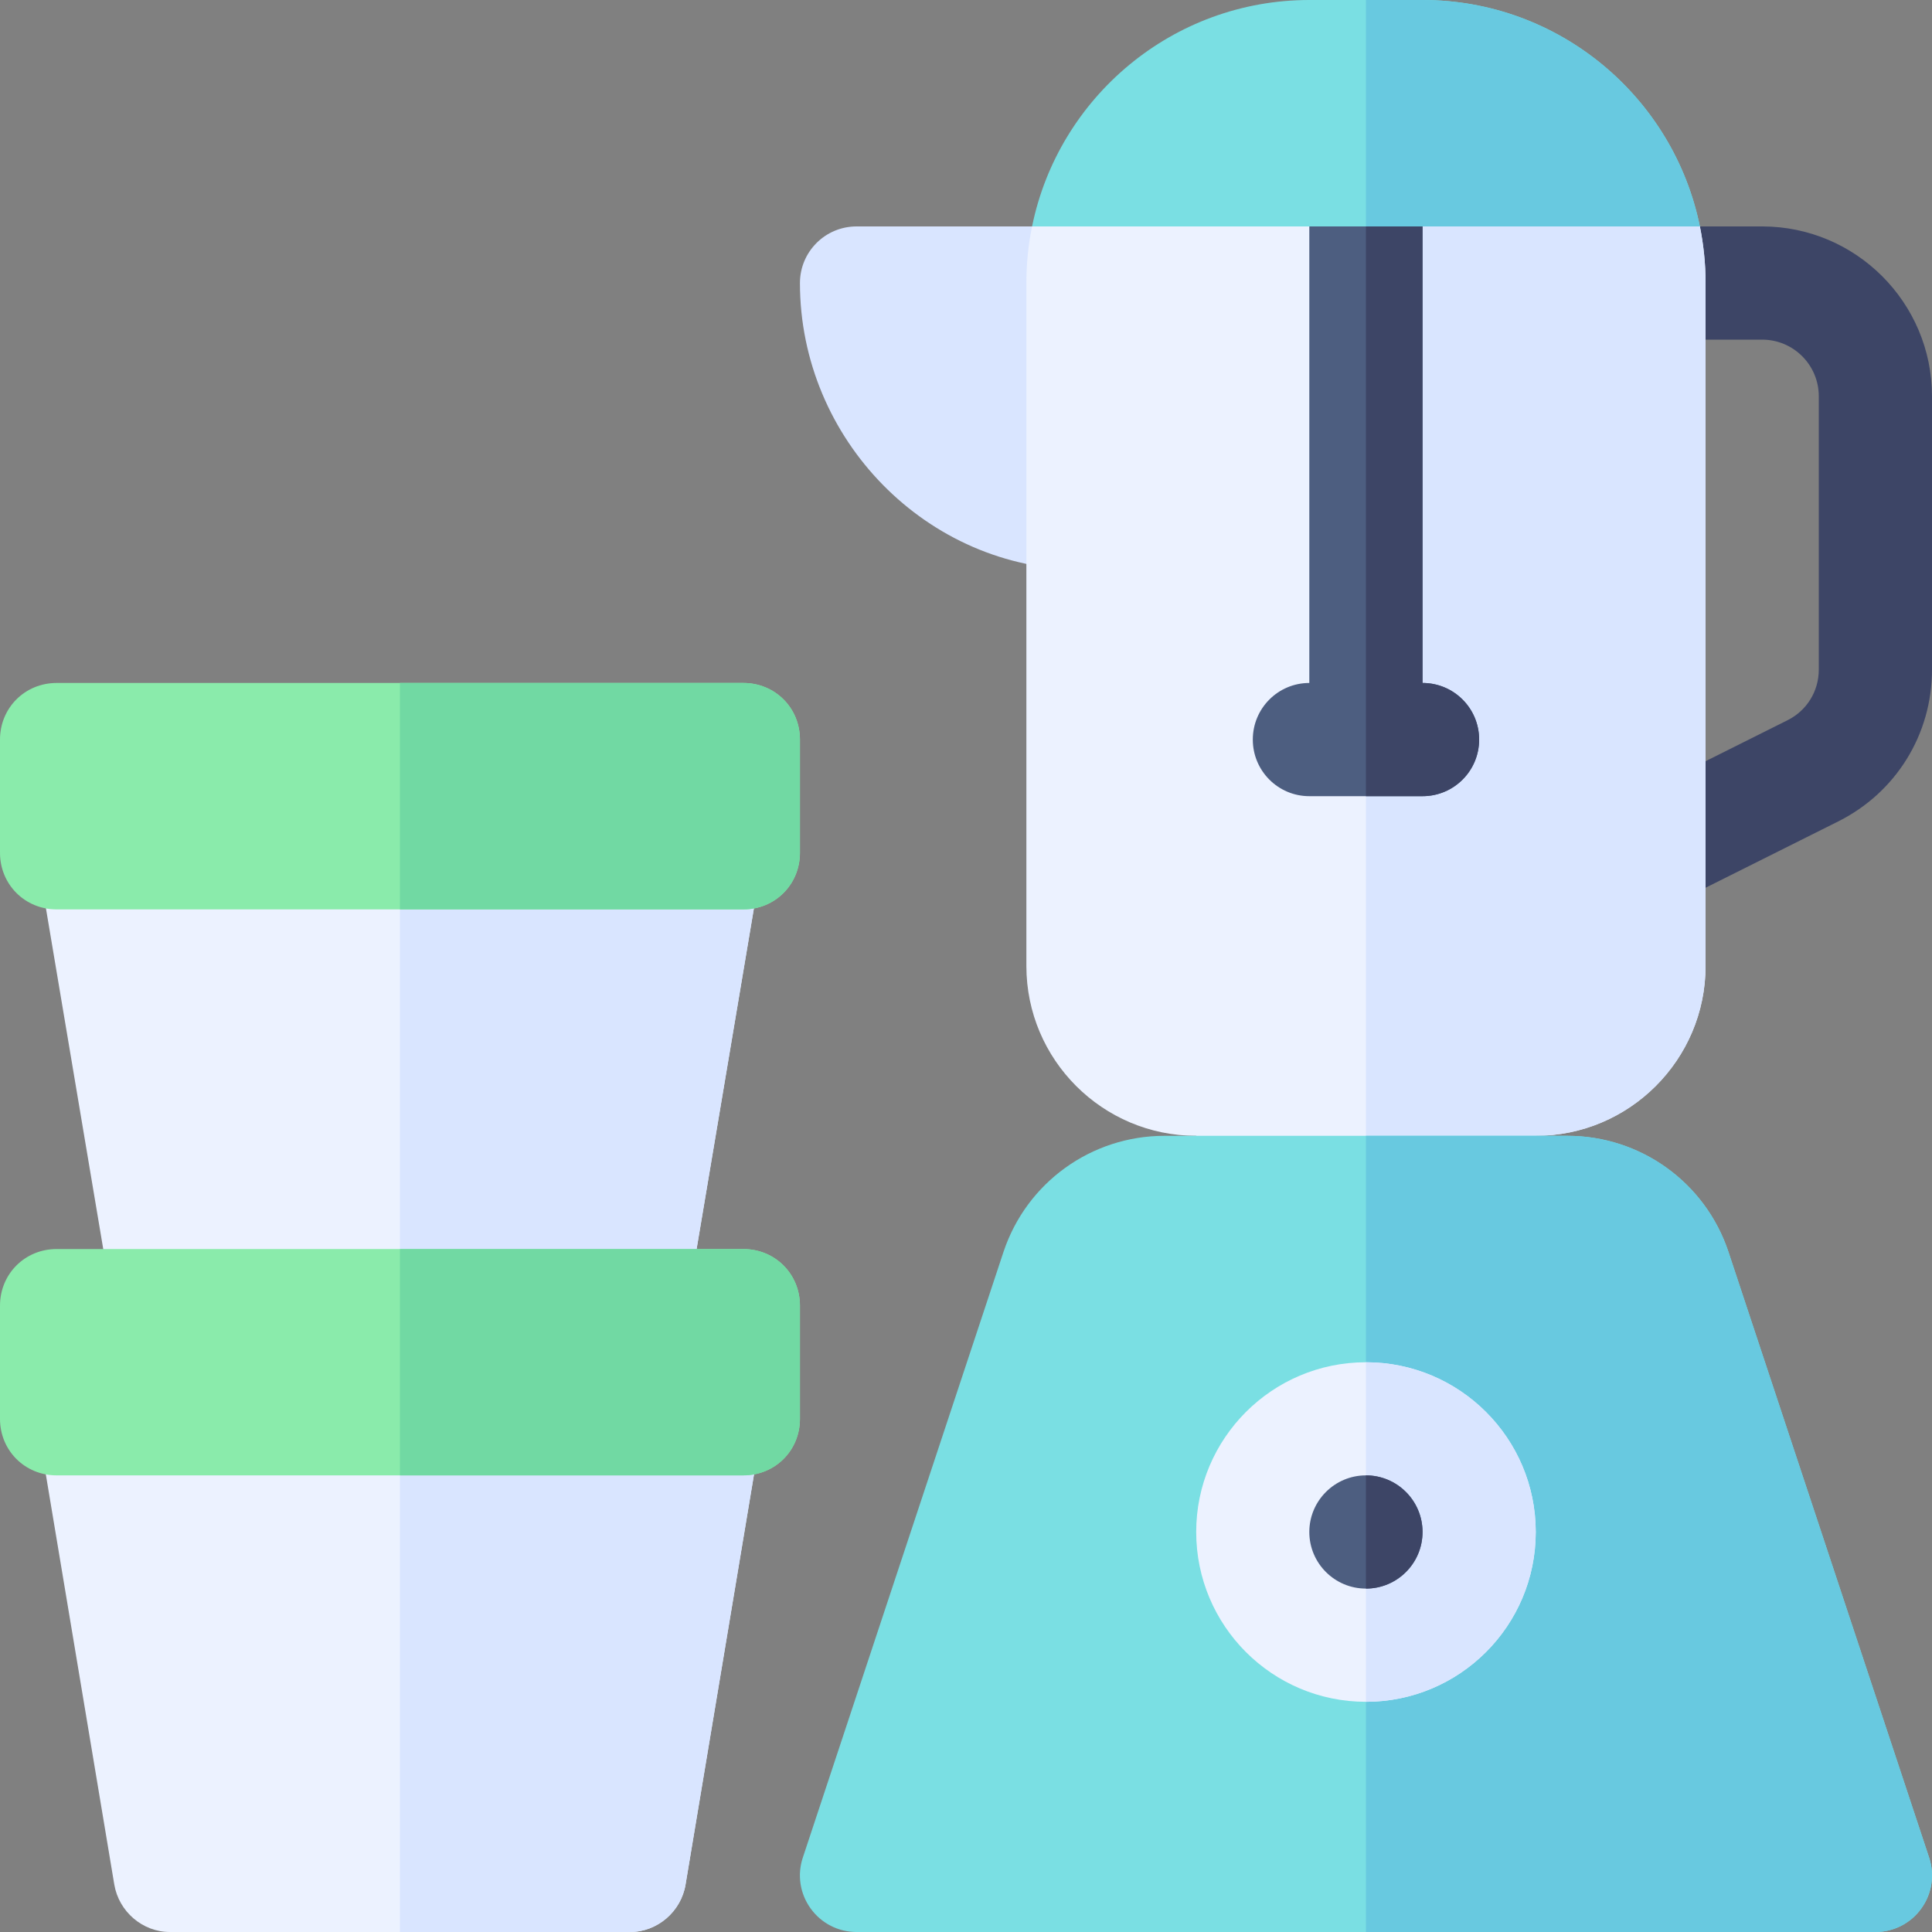 <svg width="20" height="20" viewBox="0 0 20 20" fill="none" xmlns="http://www.w3.org/2000/svg">
<rect x="0" y="0" width="20" height="20" fill="#808080" stroke="none"/>
<path d="M8.867 2.344C8.543 2.344 8.281 2.606 8.281 2.93C8.281 4.545 9.595 5.898 11.211 5.898V2.344H8.867Z" fill="#D9E5FF"/>
<path d="M16.546 9.09C16.402 8.801 16.518 8.449 16.808 8.304L18.504 7.456C18.704 7.356 18.828 7.156 18.828 6.932V4.102C18.828 3.778 18.565 3.516 18.242 3.516H17.07C16.746 3.516 16.484 3.254 16.484 2.93C16.484 2.606 16.746 2.344 17.07 2.344H18.242C19.211 2.344 20 3.132 20 4.102V6.932C20 7.602 19.628 8.204 19.028 8.504L17.332 9.352C17.036 9.498 16.689 9.375 16.546 9.09Z" fill="#3D4566"/>
<path d="M17.597 2.344L16.503 1.758H14.14H11.673L10.684 2.344C10.645 2.533 10.625 2.729 10.625 2.93V10C10.625 10.969 11.413 11.758 12.383 11.758L13.191 12.344H14.14H15.022L15.898 11.758C16.867 11.758 17.656 10.969 17.656 10V2.93C17.656 2.729 17.635 2.533 17.597 2.344Z" fill="#ECF2FF"/>
<path d="M15.898 11.758C16.867 11.758 17.656 10.969 17.656 10V2.93C17.656 2.729 17.635 2.533 17.597 2.344L16.503 1.758H14.14V12.344H15.022L15.898 11.758Z" fill="#D9E5FF"/>
<path d="M14.726 7.07V1.758C14.726 1.434 14.464 1.172 14.14 1.172C13.816 1.172 13.554 1.434 13.554 1.758V7.07C13.231 7.07 12.969 7.332 12.969 7.656C12.969 7.98 13.231 8.242 13.554 8.242H14.14H14.726C15.05 8.242 15.312 7.98 15.312 7.656C15.312 7.332 15.05 7.07 14.726 7.07Z" fill="#4D5E80"/>
<path d="M15.312 7.656C15.312 7.332 15.05 7.07 14.726 7.07V1.758C14.726 1.434 14.464 1.172 14.14 1.172V8.242H14.726C15.05 8.242 15.312 7.98 15.312 7.656Z" fill="#3D4566"/>
<path d="M19.97 19.229L17.893 12.96C17.654 12.241 16.983 11.758 16.226 11.758H14.14H12.055C11.298 11.758 10.627 12.241 10.388 12.96L8.311 19.229C8.251 19.407 8.281 19.604 8.392 19.757C8.502 19.91 8.678 20 8.867 20H14.14H19.414C19.603 20 19.779 19.91 19.889 19.757C20 19.604 20.03 19.407 19.97 19.229Z" fill="#7ADFE3"/>
<path d="M19.889 19.757C20 19.604 20.029 19.407 19.97 19.229L17.893 12.96C17.654 12.241 16.983 11.758 16.226 11.758H14.14V20H19.414C19.603 20 19.779 19.91 19.889 19.757Z" fill="#68C9E0"/>
<path d="M14.14 17.617C15.111 17.617 15.898 16.83 15.898 15.859C15.898 14.889 15.111 14.102 14.14 14.102C13.17 14.102 12.383 14.889 12.383 15.859C12.383 16.83 13.17 17.617 14.14 17.617Z" fill="#ECF2FF"/>
<path d="M15.898 15.859C15.898 14.89 15.11 14.102 14.14 14.102V17.617C15.11 17.617 15.898 16.829 15.898 15.859Z" fill="#D9E5FF"/>
<path d="M7.976 8.383L7.097 13.609C7.051 13.891 6.804 14.102 6.523 14.102H1.758C1.476 14.102 1.23 13.891 1.183 13.609L0.304 8.383H7.976Z" fill="#ECF2FF"/>
<path d="M7.976 8.383L7.097 13.609C7.051 13.891 6.804 14.102 6.523 14.102H4.14V8.383H7.976Z" fill="#D9E5FF"/>
<path d="M7.695 7.07H0.586C0.258 7.07 -0 7.328 -0 7.656V8.828C-0 9.156 0.258 9.414 0.586 9.414H7.695C8.023 9.414 8.281 9.156 8.281 8.828V7.656C8.281 7.328 8.023 7.07 7.695 7.07Z" fill="#8AEBAB"/>
<path d="M8.281 7.656V8.828C8.281 9.156 8.023 9.414 7.695 9.414H4.14V7.07H7.695C8.023 7.07 8.281 7.328 8.281 7.656Z" fill="#71D9A3"/>
<path d="M7.976 14.242L7.097 19.508C7.051 19.789 6.804 20 6.523 20H1.758C1.476 20 1.23 19.789 1.183 19.508L0.304 14.242H7.976Z" fill="#ECF2FF"/>
<path d="M7.976 14.242L7.097 19.508C7.051 19.789 6.804 20 6.523 20H4.14V14.242H7.976Z" fill="#D9E5FF"/>
<path d="M7.695 12.93H0.586C0.258 12.93 -0 13.188 -0 13.516V14.688C-0 15.016 0.258 15.273 0.586 15.273H7.695C8.023 15.273 8.281 15.016 8.281 14.688V13.516C8.281 13.188 8.023 12.93 7.695 12.93Z" fill="#8AEBAB"/>
<path d="M8.281 13.516V14.688C8.281 15.016 8.023 15.273 7.695 15.273H4.14V12.93H7.695C8.023 12.93 8.281 13.188 8.281 13.516Z" fill="#71D9A3"/>
<path d="M14.14 16.445C14.464 16.445 14.726 16.183 14.726 15.859C14.726 15.536 14.464 15.273 14.14 15.273C13.817 15.273 13.554 15.536 13.554 15.859C13.554 16.183 13.817 16.445 14.14 16.445Z" fill="#4D5E80"/>
<path d="M14.726 15.859C14.726 15.536 14.463 15.273 14.14 15.273V16.445C14.463 16.445 14.726 16.183 14.726 15.859Z" fill="#3D4566"/>
<path d="M14.726 0H14.14H13.555C12.139 0 10.956 1.008 10.684 2.344H14.14H17.597C17.325 1.008 16.142 0 14.726 0Z" fill="#7ADFE3"/>
<path d="M14.726 0H14.14V2.344H17.597C17.325 1.008 16.142 0 14.726 0Z" fill="#68C9E0"/>
</svg>
